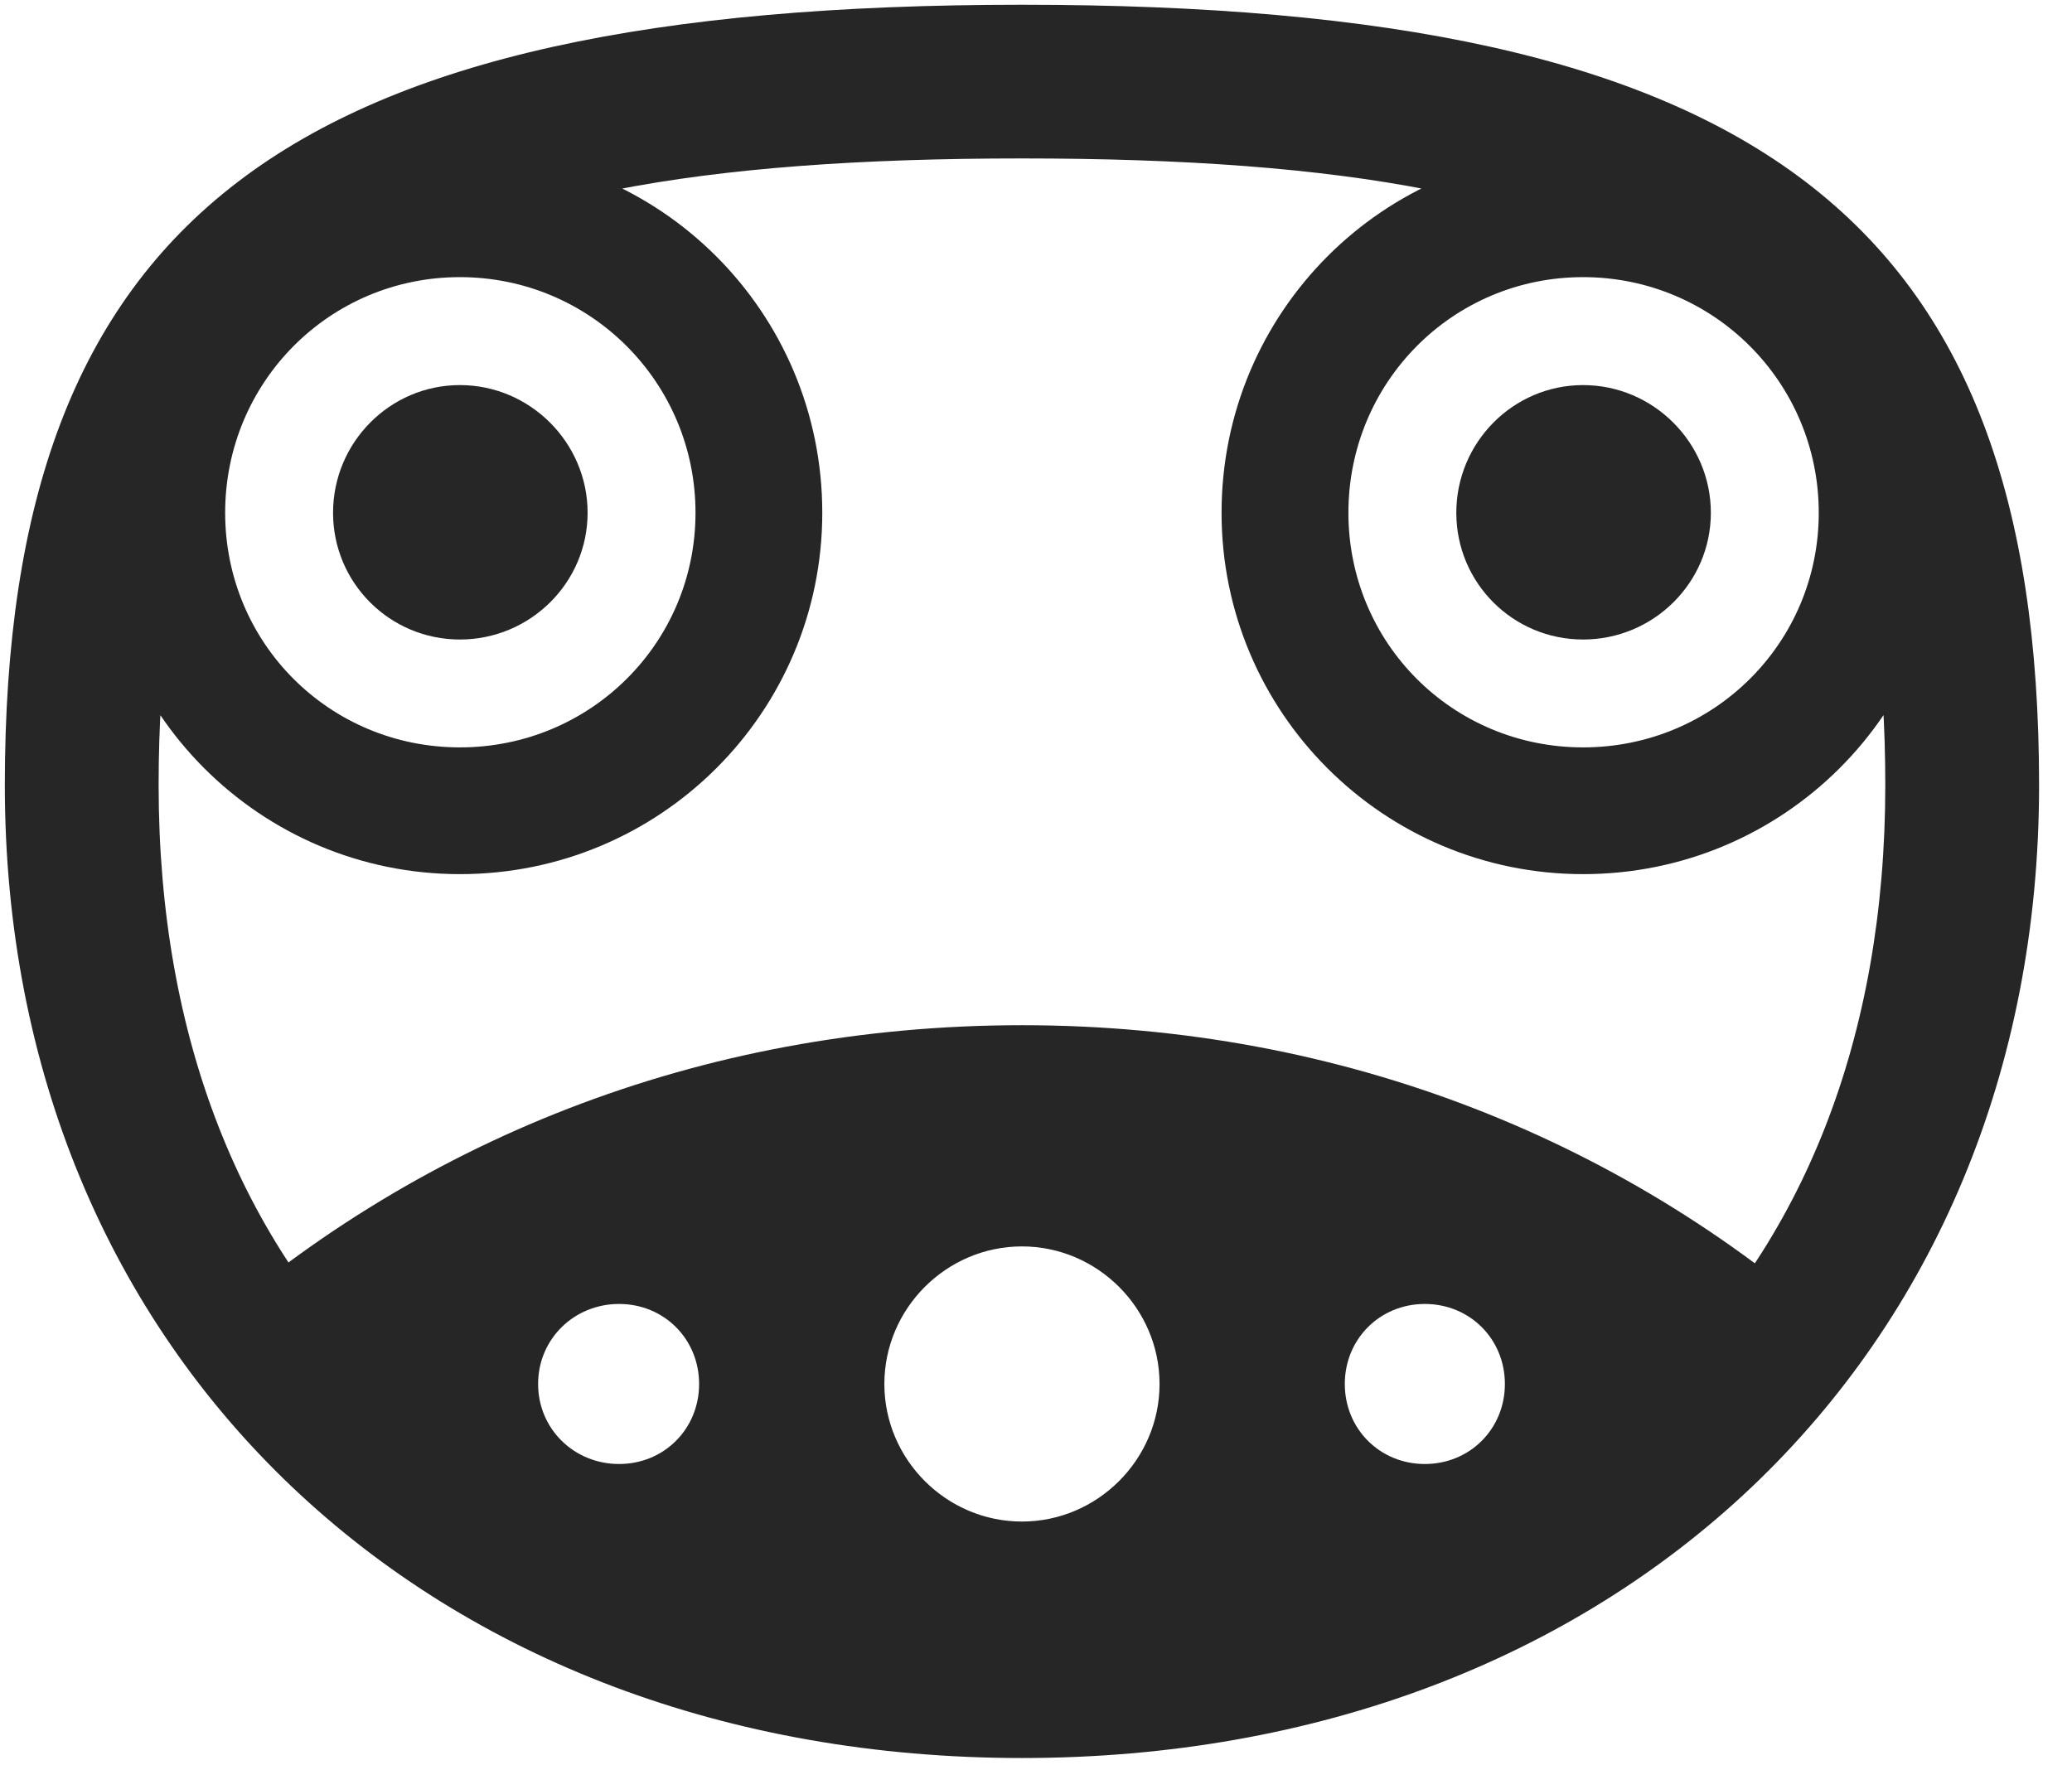 <svg width="27" height="23" viewBox="0 0 27 23" fill="none" xmlns="http://www.w3.org/2000/svg">
<g clip-path="url(#clip0_2207_17793)">
<path d="M13.317 22.913C21.016 22.913 26.571 17.71 26.571 10.233C26.571 2.827 22.879 0.062 13.317 0.062C3.743 0.062 0.063 2.827 0.063 10.233C0.063 17.71 5.618 22.913 13.317 22.913ZM13.317 20.909C6.403 20.909 2.067 16.855 2.067 10.233C2.067 4.081 4.903 2.065 13.317 2.065C21.731 2.065 24.567 4.081 24.567 10.233C24.567 16.855 20.231 20.909 13.317 20.909ZM5.993 11.393C8.606 11.393 10.715 9.284 10.715 6.683C10.715 4.069 8.606 1.96 5.993 1.96C3.391 1.96 1.282 4.069 1.282 6.683C1.282 9.284 3.391 11.393 5.993 11.393ZM5.993 9.741C4.293 9.741 2.934 8.382 2.934 6.683C2.934 4.983 4.293 3.612 5.993 3.612C7.692 3.612 9.063 4.983 9.063 6.683C9.063 8.382 7.692 9.741 5.993 9.741ZM20.629 11.393C23.243 11.393 25.352 9.284 25.352 6.683C25.352 4.069 23.243 1.96 20.629 1.96C18.028 1.96 15.918 4.069 15.918 6.683C15.918 9.284 18.028 11.393 20.629 11.393ZM20.629 9.741C18.93 9.741 17.571 8.382 17.571 6.683C17.571 4.983 18.93 3.612 20.629 3.612C22.329 3.612 23.7 4.983 23.7 6.683C23.7 8.382 22.329 9.741 20.629 9.741ZM13.317 22.667C18.086 22.667 21.86 20.675 24.122 17.499C21.262 14.886 17.512 13.362 13.317 13.362C9.11 13.362 5.36 14.886 2.5 17.487C4.774 20.675 8.547 22.667 13.317 22.667ZM8.067 19.081C7.481 19.081 7.012 18.624 7.012 18.038C7.012 17.452 7.481 16.995 8.067 16.995C8.653 16.995 9.11 17.452 9.11 18.038C9.11 18.624 8.653 19.081 8.067 19.081ZM13.317 19.831C12.332 19.831 11.524 19.022 11.524 18.038C11.524 17.054 12.332 16.245 13.317 16.245C14.301 16.245 15.11 17.054 15.11 18.038C15.11 19.022 14.301 19.831 13.317 19.831ZM18.567 19.081C17.981 19.081 17.524 18.624 17.524 18.038C17.524 17.452 17.981 16.995 18.567 16.995C19.153 16.995 19.61 17.452 19.61 18.038C19.61 18.624 19.153 19.081 18.567 19.081Z" fill="black" fill-opacity="0.85"/>
<path d="M5.993 8.335C6.907 8.335 7.657 7.597 7.657 6.683C7.657 5.769 6.907 5.019 5.993 5.019C5.079 5.019 4.34 5.769 4.34 6.683C4.34 7.597 5.079 8.335 5.993 8.335ZM20.629 8.335C21.544 8.335 22.294 7.597 22.294 6.683C22.294 5.769 21.544 5.019 20.629 5.019C19.715 5.019 18.977 5.769 18.977 6.683C18.977 7.597 19.715 8.335 20.629 8.335Z" fill="black" fill-opacity="0.85"/>
</g>
<defs>
<clipPath id="clip0_2207_17793">
<rect width="26.508" height="22.863" fill="white" transform="translate(0.063 0.062)"/>
</clipPath>
</defs>
</svg>
